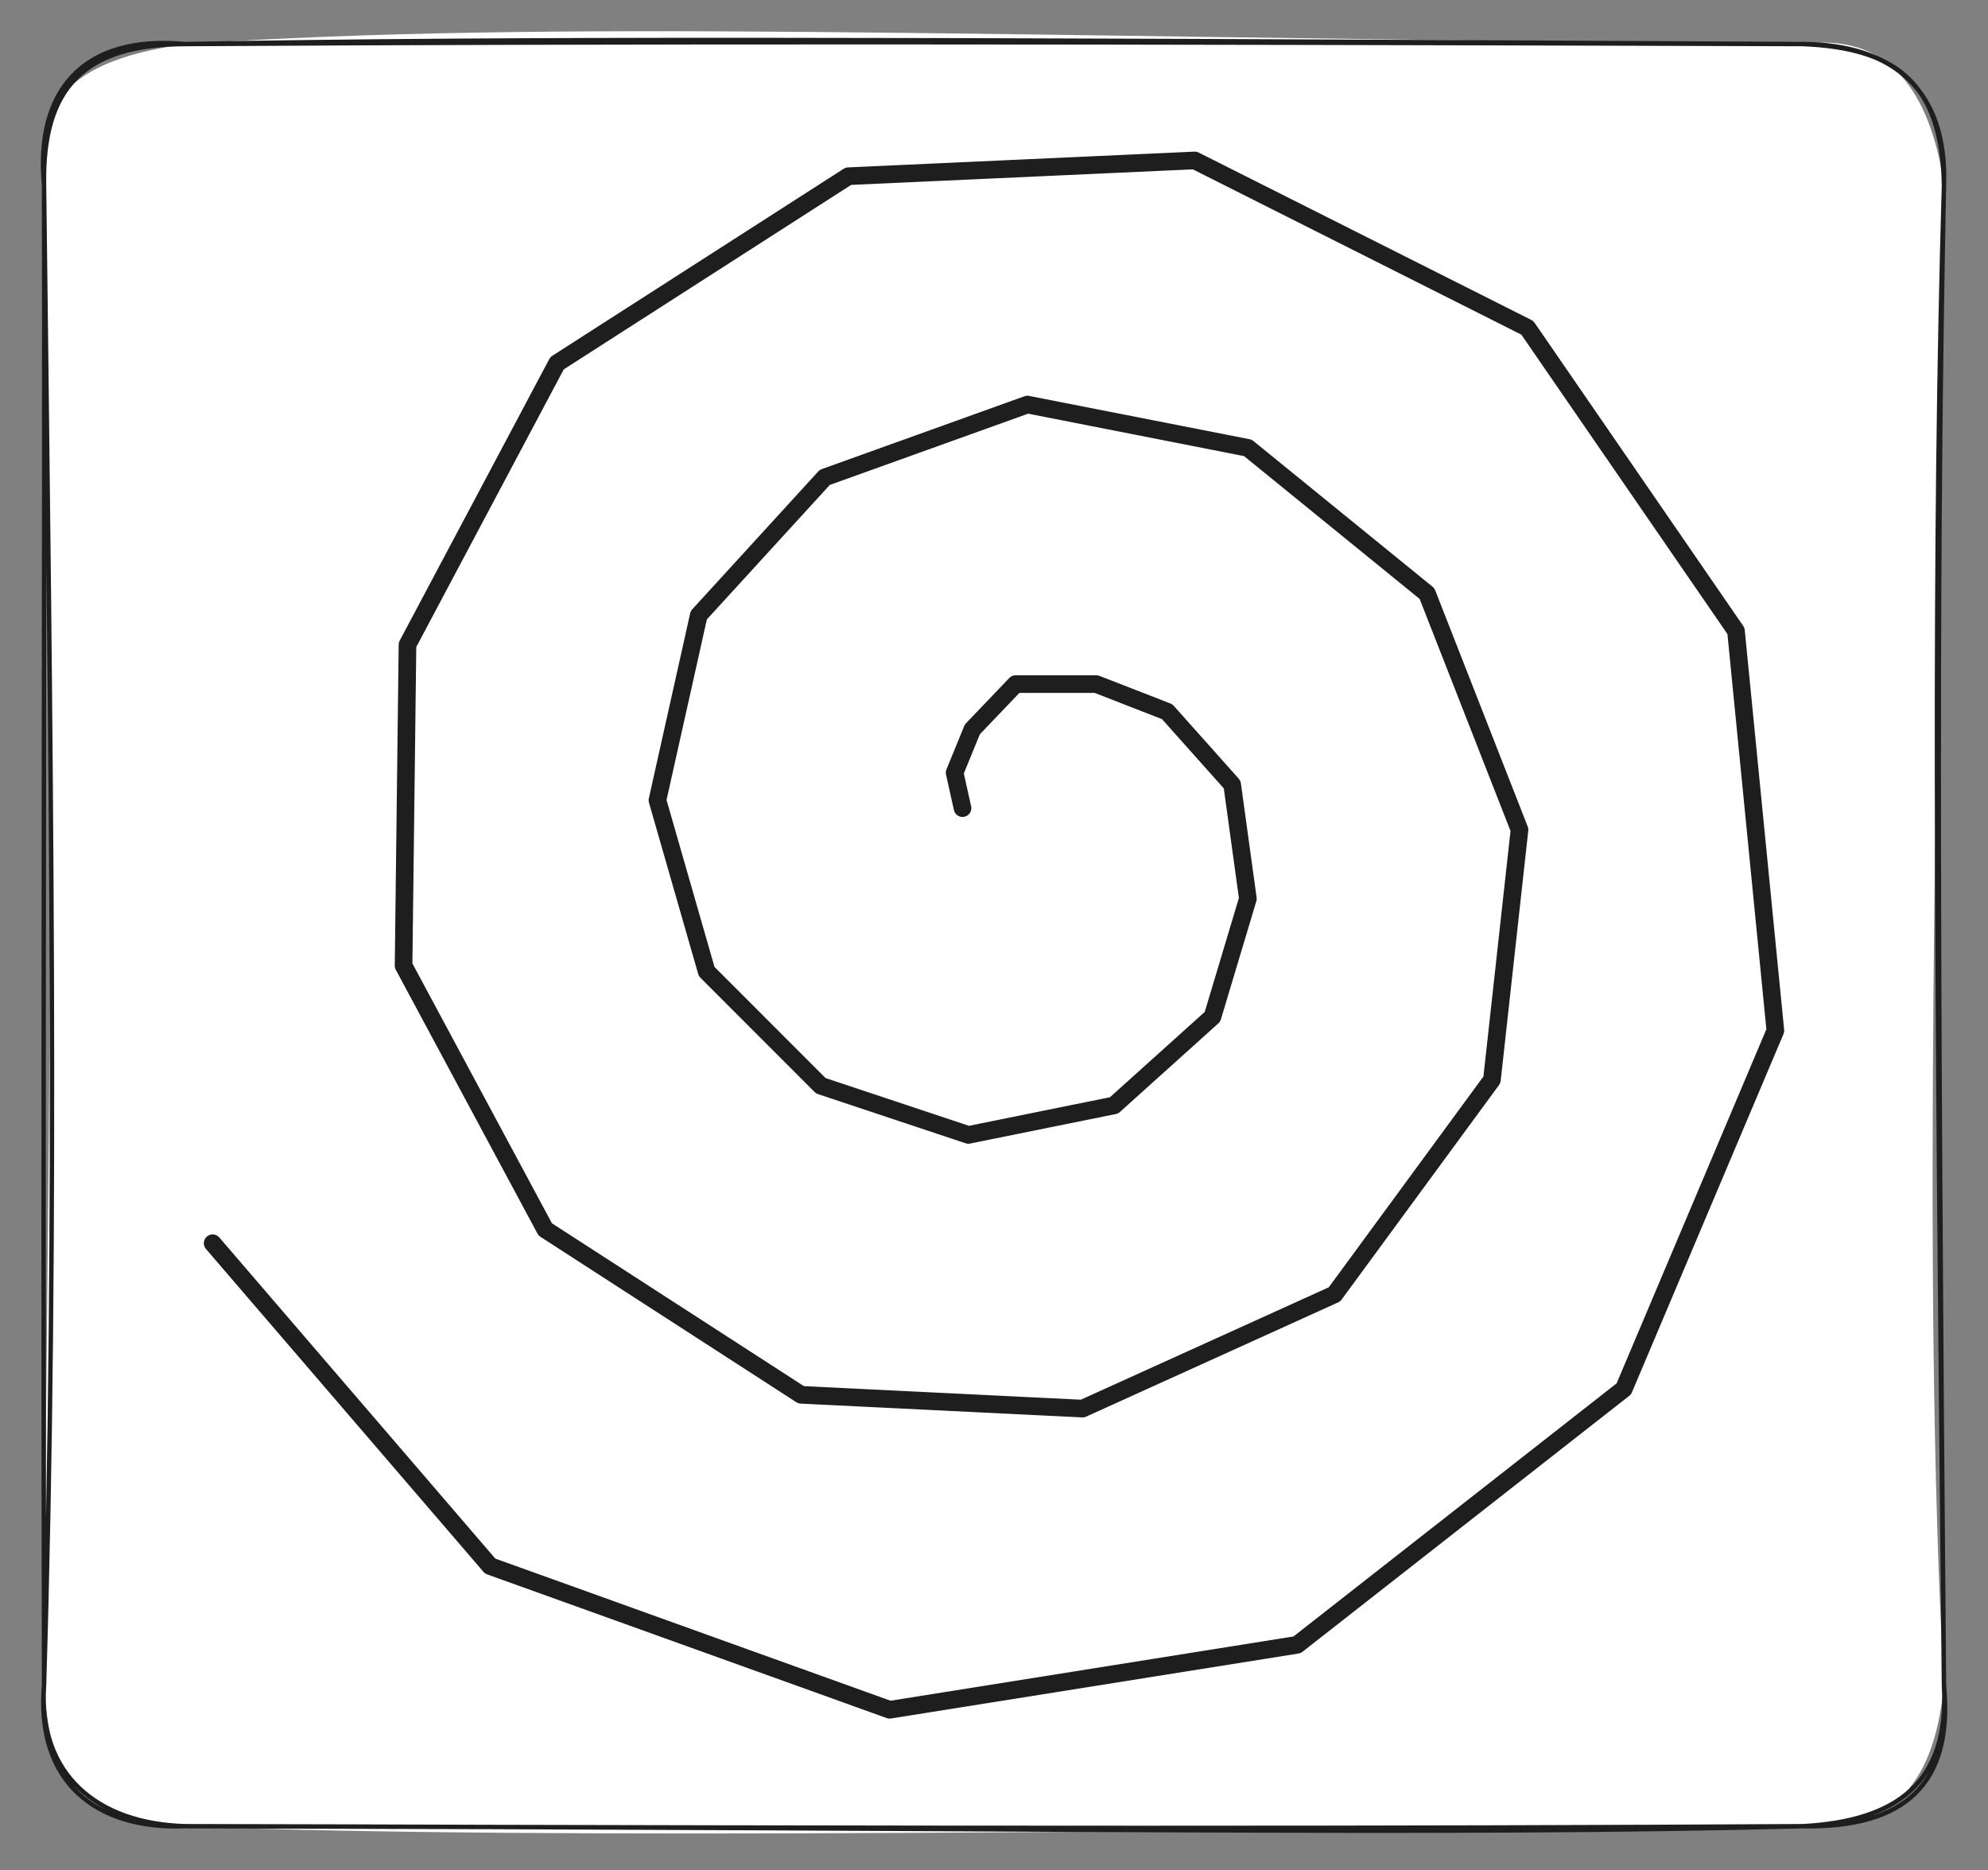 <svg version="1.1" xmlns="http://www.w3.org/2000/svg" viewBox="0 0 451.278 424.436" width="451.278" height="424.436"><rect x="0" y="0" width="451.278" height="424.436" fill="#808080" stroke="none"/><!-- svg-source:excalidraw --><defs><style class="style-fonts">
      </style></defs><g stroke-linecap="round" transform="translate(10 10) rotate(0 215.639 202.218)"><path d="M32 0 C117.2 -5.58, 205.16 -1.73, 399.28 0 C420.78 -2.93, 428.72 14.08, 431.28 32 C430.14 157.42, 426.1 278.92, 431.28 372.44 C428.85 397.09, 418.1 405.13, 399.28 404.44 C258.73 405.19, 115.95 407.76, 32 404.44 C7.45 403.79, 1.55 395.4, 0 372.44 C0.24 281.72, 3.05 191.94, 0 32 C-3.34 9.88, 11.13 3.04, 32 0" stroke="none" stroke-width="0" fill="#ffffff"></path><path d="M32 0 C106.07 -1.31, 181.36 -1.15, 399.28 0 M32 0 C132.73 -0.61, 234.76 -0.5, 399.28 0 M399.28 0 C420.12 0.87, 430.87 8.67, 431.28 32 M399.28 0 C420 0.1, 432.02 10.69, 431.28 32 M431.28 32 C428.9 114.37, 429.45 197.04, 431.28 372.44 M431.28 32 C429.72 111.12, 429.7 189.71, 431.28 372.44 M431.28 372.44 C432.54 394.59, 420.59 403.25, 399.28 404.44 M431.28 372.44 C433.44 394.98, 422.22 404.87, 399.28 404.44 M399.28 404.44 C316.48 406.56, 233.59 404.78, 32 404.44 M399.28 404.44 C307.01 404.96, 215.19 404.96, 32 404.44 M32 404.44 C11.79 405.23, -1.89 394.41, 0 372.44 M32 404.44 C12.03 403.87, -1.41 392.66, 0 372.44 M0 372.44 C3.15 267.42, 1.54 160.29, 0 32 M0 372.44 C-0.3 236.56, 0.18 102.63, 0 32 M0 32 C-0.42 9.76, 9.18 0.1, 32 0 M0 32 C-2.02 10.69, 8.77 -2.15, 32 0" stroke="#1e1e1e" stroke-width="1" fill="none"></path></g><g stroke-linecap="round"><g transform="translate(218.491 183.401) rotate(0 7.148 28.817)"><path d="M0 0 C-0.57 -2.58, -1.15 -5.16, -1.79 -8.04 M0 0 C-0.64 -2.88, -1.28 -5.76, -1.79 -8.04 M-1.79 -8.04 C-0.78 -10.49, 0.22 -12.95, 2.23 -17.87 M-1.79 -8.04 C-0.92 -10.17, -0.05 -12.29, 2.23 -17.87 M2.23 -17.87 C5.14 -20.91, 8.04 -23.94, 12.06 -28.15 M2.23 -17.87 C5.84 -21.64, 9.44 -25.41, 12.06 -28.15 M12.06 -28.15 C19.01 -28.15, 25.95 -28.15, 30.38 -28.15 M12.06 -28.15 C17.96 -28.15, 23.85 -28.15, 30.38 -28.15 M30.38 -28.15 C35.49 -26.16, 40.59 -24.18, 46.46 -21.89 M30.38 -28.15 C36.81 -25.65, 43.24 -23.14, 46.46 -21.89 M46.46 -21.89 C51.89 -15.81, 57.31 -9.73, 61.21 -5.36 M46.46 -21.89 C50.62 -17.24, 54.77 -12.58, 61.21 -5.36 M61.21 -5.36 C62.54 4.28, 63.87 13.92, 64.78 20.55 M61.21 -5.36 C62.52 4.15, 63.83 13.66, 64.78 20.55 M64.78 20.55 C62.37 28.58, 59.96 36.61, 56.74 47.36 M64.78 20.55 C62.12 29.42, 59.46 38.29, 56.74 47.36 M56.74 47.36 C47.99 55.23, 39.24 63.11, 34.4 67.46 M56.74 47.36 C50.48 52.99, 44.23 58.62, 34.4 67.46 M34.4 67.46 C24.31 69.51, 14.22 71.55, 1.34 74.16 M34.4 67.46 C24.2 69.53, 14 71.6, 1.34 74.16 M1.34 74.16 C-7.23 71.31, -15.8 68.45, -32.17 63 M1.34 74.16 C-7.19 71.32, -15.72 68.48, -32.17 63 M-32.17 63 C-41.56 53.61, -50.95 44.22, -58.08 37.08 M-32.17 63 C-38.81 56.35, -45.45 49.71, -58.08 37.08 M-58.08 37.08 C-62.44 21.91, -66.8 6.74, -69.25 -1.79 M-58.08 37.08 C-61.53 25.08, -64.98 13.08, -69.25 -1.79 M-69.25 -1.79 C-66.48 -14.2, -63.7 -26.61, -59.87 -43.78 M-69.25 -1.79 C-67.19 -11, -65.14 -20.2, -59.87 -43.78 M-59.87 -43.78 C-49.34 -55.3, -38.81 -66.82, -31.27 -75.06 M-59.87 -43.78 C-49.45 -55.18, -39.04 -66.57, -31.27 -75.06 M-31.27 -75.06 C-13.96 -81.28, 3.36 -87.5, 14.74 -91.59 M-31.27 -75.06 C-19.98 -79.11, -8.69 -83.17, 14.74 -91.59 M14.74 -91.59 C30.23 -88.55, 45.72 -85.5, 64.78 -81.76 M14.74 -91.59 C27.04 -89.17, 39.33 -86.76, 64.78 -81.76 M64.78 -81.76 C77.91 -71.08, 91.04 -60.41, 105.44 -48.7 M64.78 -81.76 C80.47 -69, 96.17 -56.24, 105.44 -48.7 M105.44 -48.7 C111.34 -33.64, 117.24 -18.58, 126.44 4.91 M105.44 -48.7 C111.34 -33.64, 117.23 -18.58, 126.44 4.91 M126.44 4.91 C124.56 21.97, 122.68 39.03, 120.18 61.65 M126.44 4.91 C124.59 21.67, 122.74 38.43, 120.18 61.65 M120.18 61.65 C109.6 76.07, 99.03 90.48, 84.44 110.35 M120.18 61.65 C109.44 76.3, 98.69 90.94, 84.44 110.35 M84.44 110.35 C66.06 118.68, 47.69 127.01, 27.25 136.27 M84.44 110.35 C71.23 116.34, 58.03 122.32, 27.25 136.27 M27.25 136.27 C7.11 135.28, -13.03 134.29, -36.64 133.14 M27.25 136.27 C11.97 135.52, -3.3 134.77, -36.64 133.14 M-36.64 133.14 C-50.81 123.98, -64.99 114.82, -94.72 95.61 M-36.64 133.14 C-51.35 123.63, -66.07 114.12, -94.72 95.61 M-94.72 95.61 C-102.63 80.88, -110.55 66.15, -126.88 35.74 M-94.72 95.61 C-105.44 75.65, -116.17 55.69, -126.88 35.74 M-126.88 35.74 C-126.55 8.45, -126.21 -18.83, -125.99 -37.08 M-126.88 35.74 C-126.68 19.25, -126.48 2.76, -125.99 -37.08 M-125.99 -37.08 C-114.35 -58.98, -102.72 -80.88, -92.04 -100.97 M-125.99 -37.08 C-114.99 -57.77, -104 -78.46, -92.04 -100.97 M-92.04 -100.97 C-74.46 -112.25, -56.88 -123.54, -25.91 -143.41 M-92.04 -100.97 C-77.69 -110.18, -63.34 -119.39, -25.91 -143.41 M-25.91 -143.41 C-9.69 -144.15, 6.54 -144.89, 52.72 -146.99 M-25.91 -143.41 C-5.96 -144.32, 13.99 -145.23, 52.72 -146.99 M52.72 -146.99 C76.66 -134.95, 100.6 -122.91, 128.22 -109.01 M52.72 -146.99 C74.98 -135.79, 97.24 -124.6, 128.22 -109.01 M128.22 -109.01 C146.45 -82.53, 164.68 -56.05, 175.58 -40.21 M128.22 -109.01 C141 -90.46, 153.77 -71.9, 175.58 -40.21 M175.58 -40.21 C178.93 -6.22, 182.28 27.77, 184.52 50.49 M175.58 -40.21 C178.56 -9.99, 181.54 20.22, 184.52 50.49 M184.52 50.49 C171.68 80.83, 158.84 111.18, 150.12 131.8 M184.52 50.49 C176.9 68.49, 169.29 86.49, 150.12 131.8 M150.12 131.8 C125.47 151.1, 100.82 170.4, 75.95 189.88 M150.12 131.8 C134.67 143.89, 119.23 155.99, 75.95 189.88 M75.95 189.88 C56.24 193.02, 36.52 196.16, -16.53 204.62 M75.95 189.88 C51.77 193.74, 27.58 197.59, -16.53 204.62 M-16.53 204.62 C-46.45 193.86, -76.37 183.11, -107.23 172.01 M-16.53 204.62 C-52.75 191.6, -88.96 178.58, -107.23 172.01 M-107.23 172.01 C-125.7 150.52, -144.17 129.03, -170.22 98.74 M-107.23 172.01 C-122.73 153.98, -138.23 135.95, -170.22 98.74" stroke="#1e1e1e" stroke-width="4" fill="none"></path></g></g><mask></mask></svg>